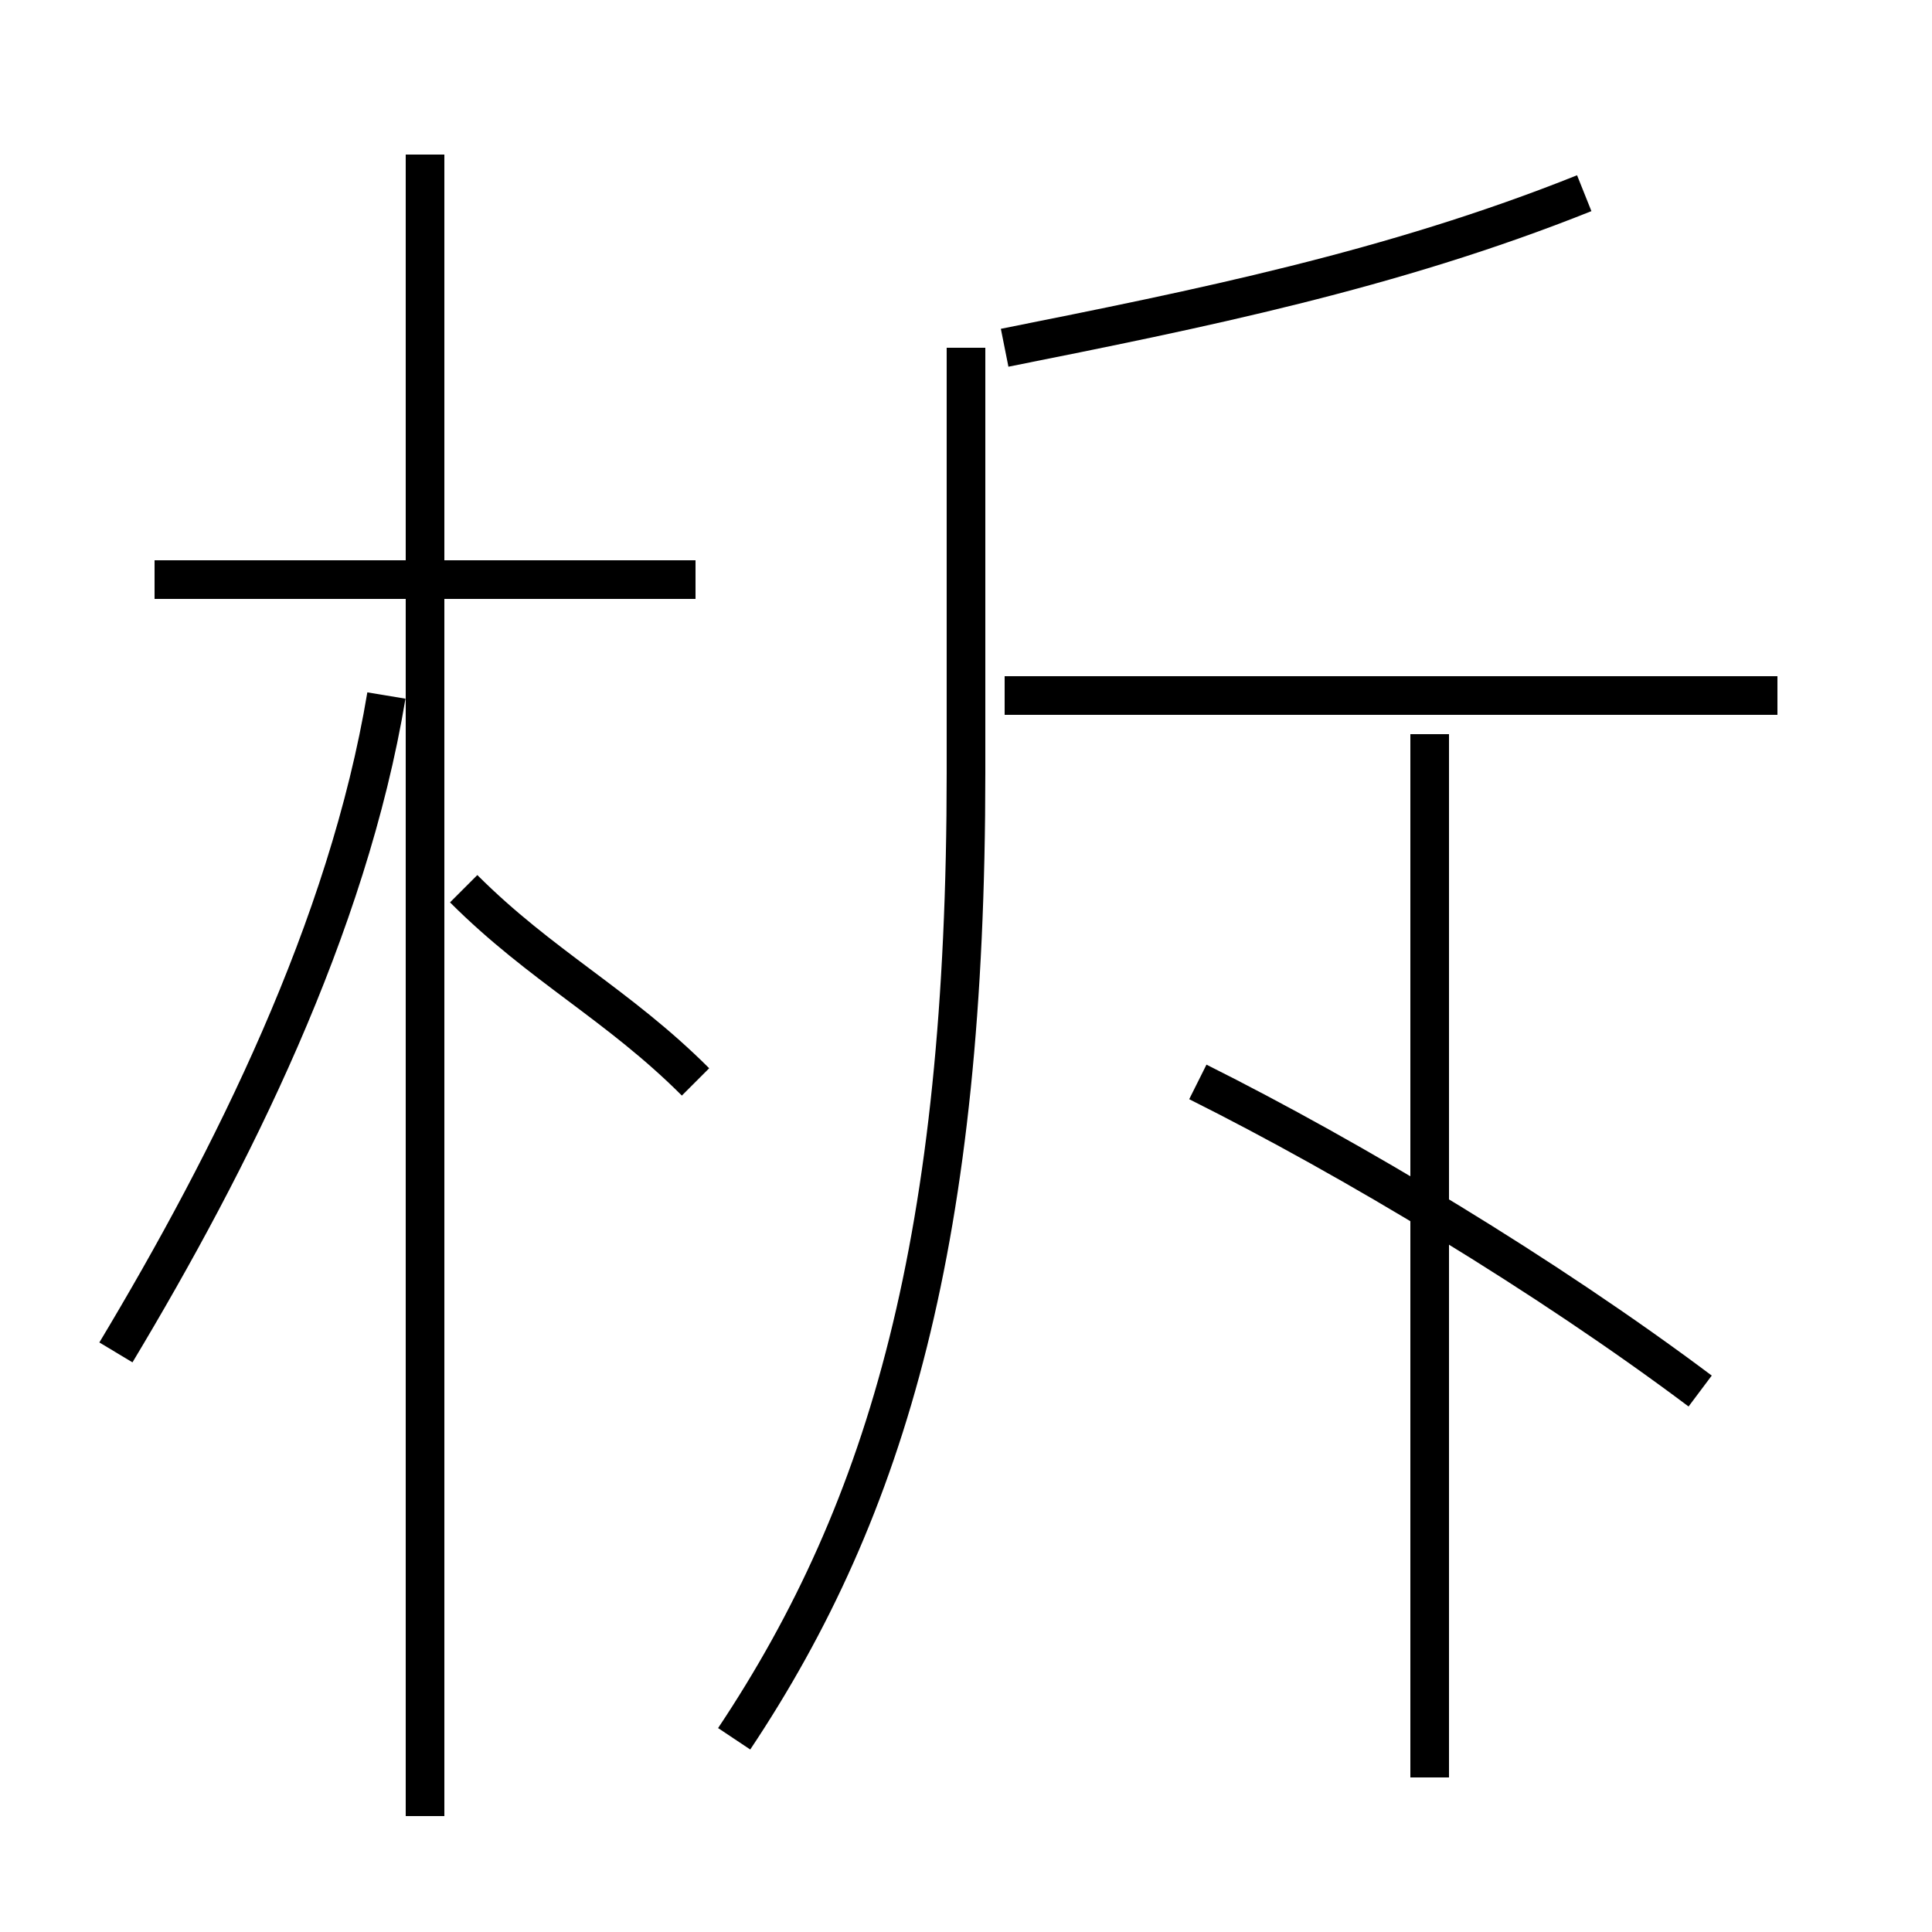 <?xml version='1.0' encoding='utf8'?>
<svg viewBox="0.0 -6.0 50.0 50.0" version="1.1" xmlns="http://www.w3.org/2000/svg">
<rect x="0.0" y="-6.0" width="50.0" height="50.0" fill="#808080" stroke="none"/>
<rect x="-1000" y="-1000" width="2000" height="2000" stroke="white" fill="white"/>
<g style="fill:white;stroke:#000000;  stroke-width:1">
<path d="M 19 1 C 23 -5 25 -12 25 -24 L 25 -35 M 3 -9 C 6 -14 9 -20 10 -26 M 18 -16 C 16 -18 14 -19 12 -21 M 18 -29 L 4 -29 M 37 2 L 37 -25 M 44 -8 C 40 -11 35 -14 31 -16 M 46 -26 L 26 -26 M 26 -35 C 31 -36 36 -37 41 -39 M 11 3 L 11 -40" transform="translate(0.0 38.0)" />
</g>
</svg>